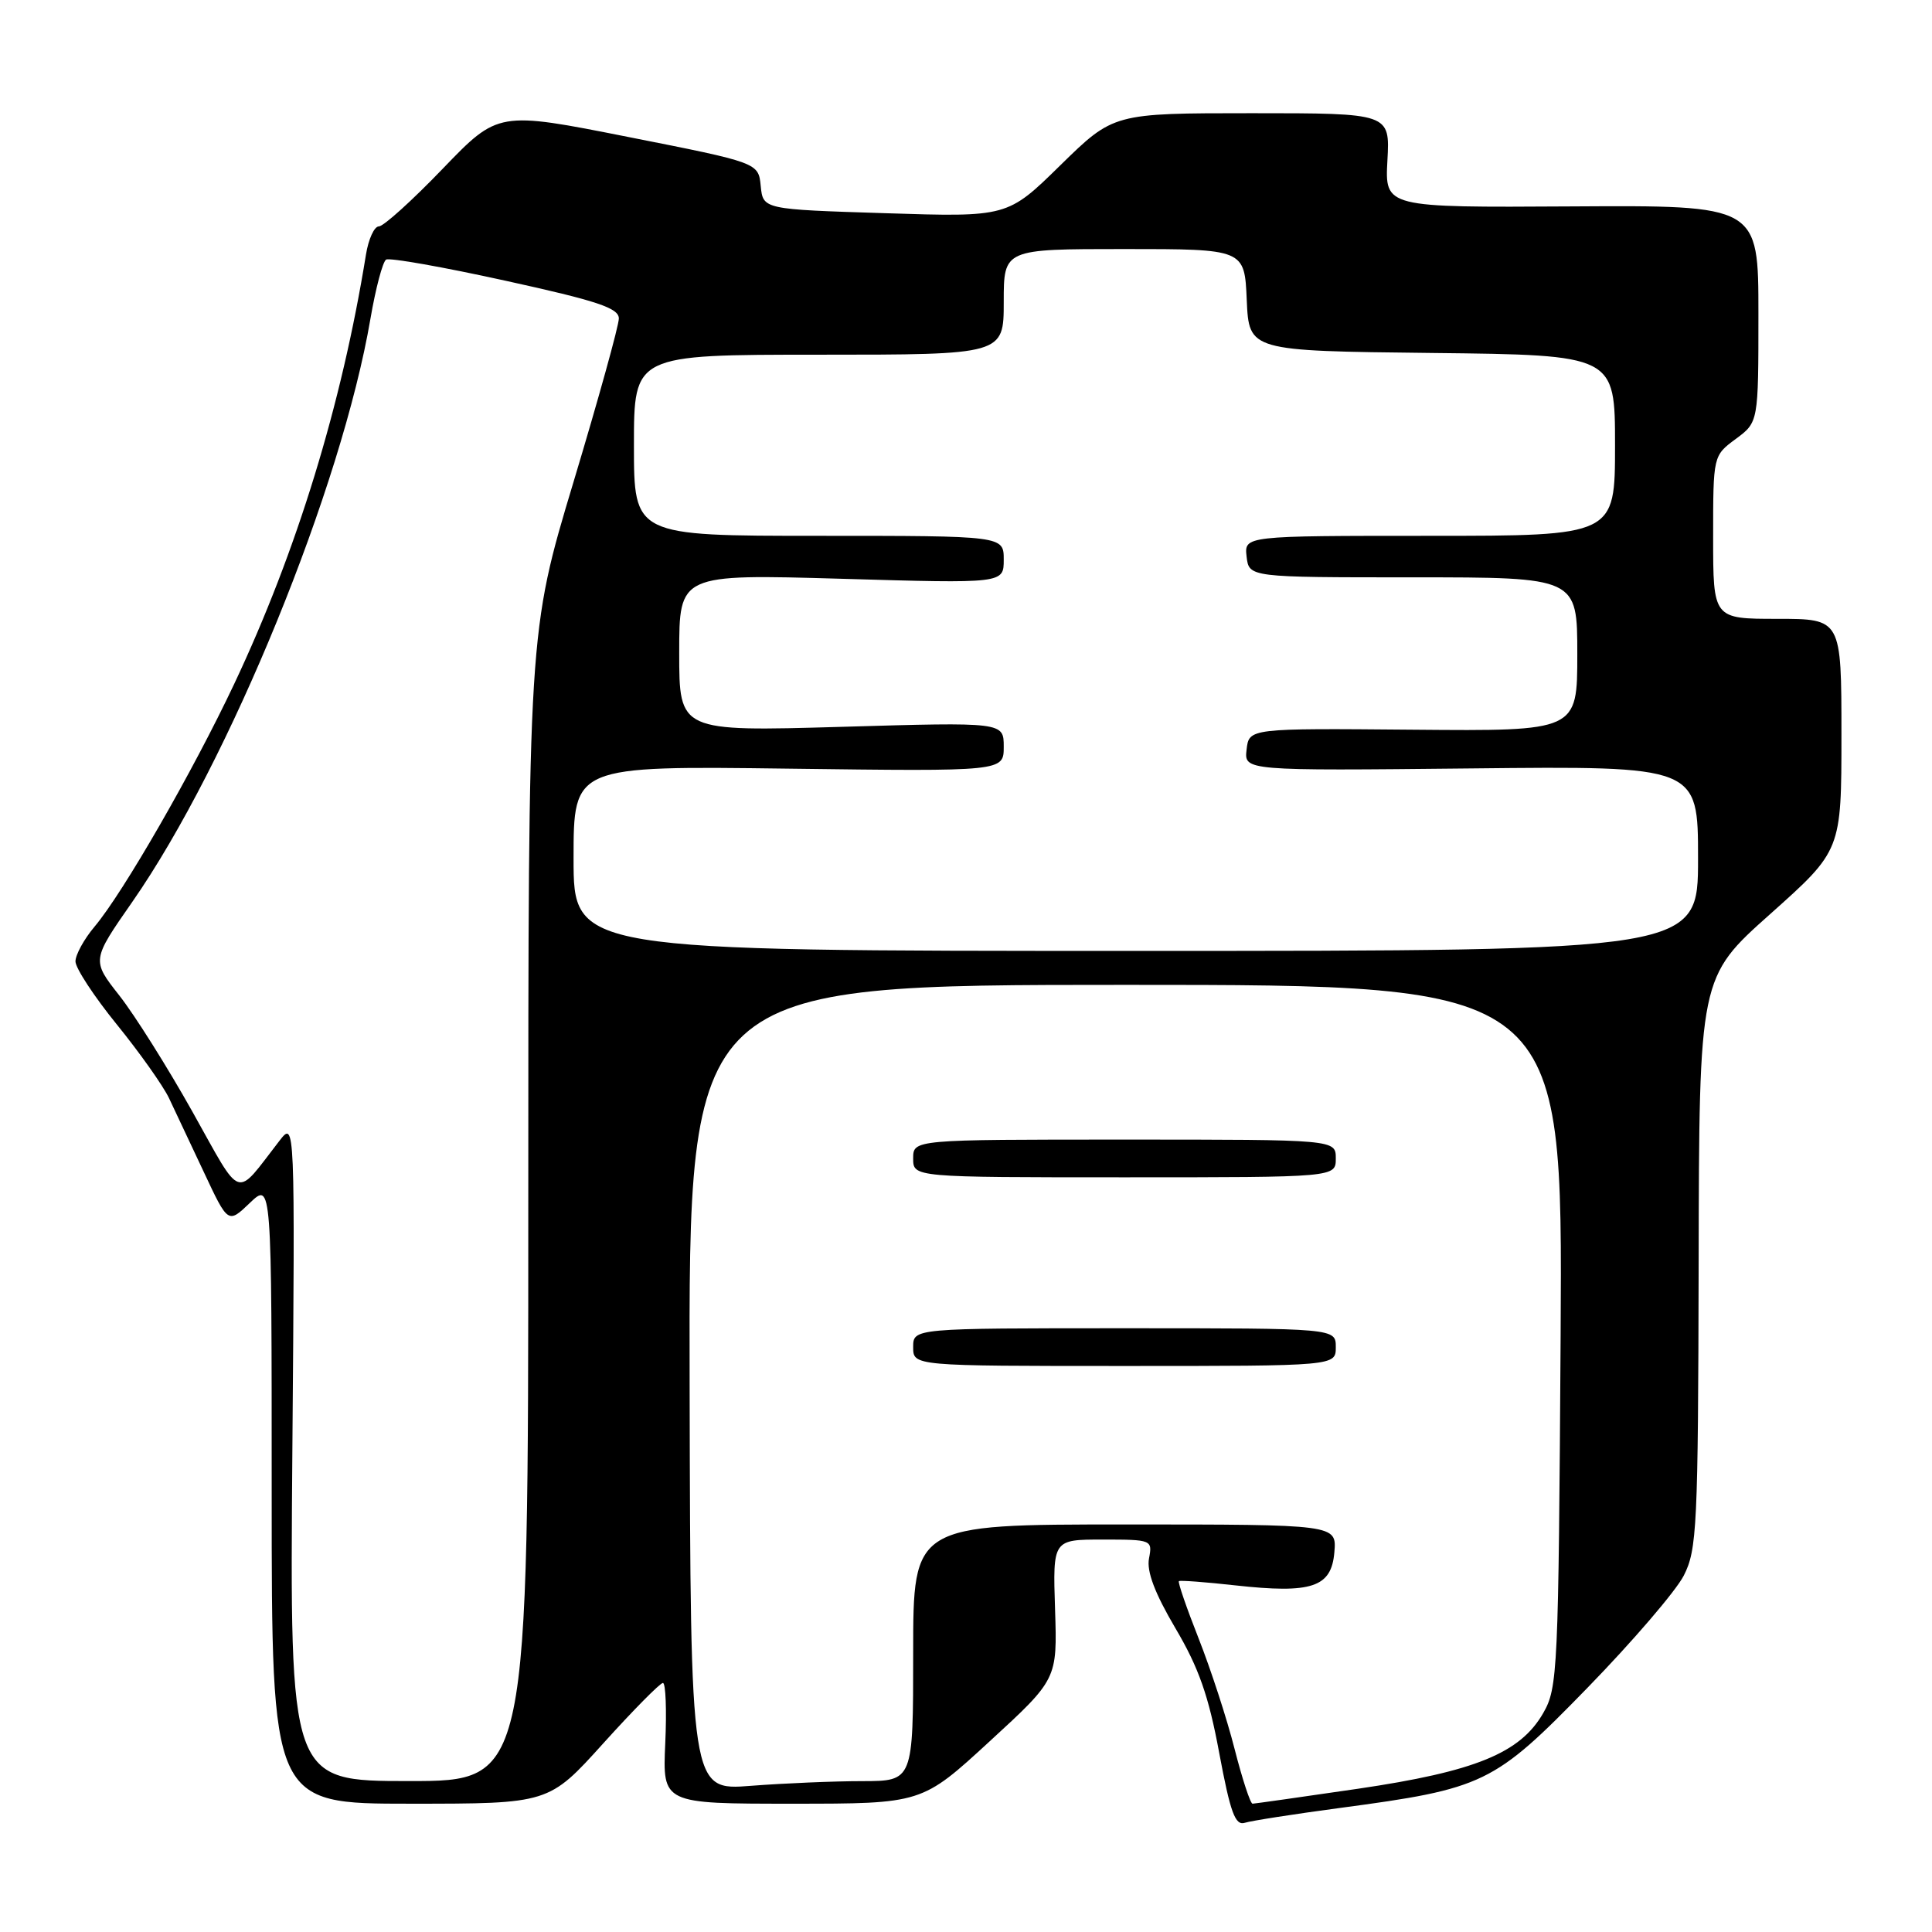 <?xml version="1.0" encoding="UTF-8" standalone="no"?>
<!DOCTYPE svg PUBLIC "-//W3C//DTD SVG 1.1//EN" "http://www.w3.org/Graphics/SVG/1.1/DTD/svg11.dtd" >
<svg xmlns="http://www.w3.org/2000/svg" xmlns:xlink="http://www.w3.org/1999/xlink" version="1.1" viewBox="0 0 256 256">
 <g >
 <path fill="currentColor"
d=" M 177.50 239.57 C 196.66 237.01 197.93 236.40 210.35 223.64 C 216.32 217.51 222.05 210.83 223.10 208.79 C 224.86 205.35 225.01 202.37 225.08 167.29 C 225.15 129.50 225.15 129.50 234.58 121.10 C 244.00 112.69 244.00 112.69 244.00 97.35 C 244.00 82.00 244.00 82.00 235.50 82.00 C 227.00 82.00 227.00 82.00 227.00 71.19 C 227.00 60.38 227.00 60.38 230.00 58.16 C 233.00 55.94 233.00 55.94 233.00 41.57 C 233.00 27.20 233.00 27.20 208.25 27.35 C 183.50 27.50 183.50 27.50 183.84 21.25 C 184.18 15.00 184.18 15.00 165.87 15.00 C 147.55 15.00 147.55 15.00 140.52 21.88 C 133.50 28.77 133.50 28.77 117.30 28.25 C 101.11 27.74 101.11 27.74 100.80 24.65 C 100.50 21.56 100.50 21.56 83.25 18.15 C 66.01 14.73 66.01 14.73 58.66 22.36 C 54.62 26.56 50.82 30.00 50.20 30.00 C 49.59 30.00 48.82 31.69 48.49 33.75 C 45.28 53.63 39.33 73.04 31.04 90.61 C 25.58 102.18 16.33 118.27 12.54 122.77 C 11.14 124.43 10.00 126.51 10.00 127.39 C 10.00 128.28 12.47 132.04 15.48 135.75 C 18.49 139.46 21.60 143.85 22.39 145.50 C 23.17 147.15 25.25 151.57 27.02 155.33 C 30.22 162.16 30.22 162.16 33.11 159.39 C 36.00 156.63 36.00 156.63 36.00 197.81 C 36.00 239.00 36.00 239.00 54.36 239.00 C 72.72 239.00 72.72 239.00 79.94 231.00 C 83.91 226.60 87.47 223.00 87.84 223.00 C 88.21 223.00 88.35 226.60 88.15 231.00 C 87.79 239.00 87.79 239.00 104.97 239.00 C 122.15 239.00 122.15 239.00 131.12 230.75 C 140.10 222.50 140.10 222.50 139.80 213.25 C 139.50 204.00 139.50 204.00 146.11 204.00 C 152.62 204.00 152.72 204.04 152.25 206.50 C 151.92 208.21 153.01 211.10 155.75 215.75 C 158.84 220.98 160.15 224.70 161.55 232.26 C 163.03 240.18 163.67 241.93 164.94 241.53 C 165.80 241.26 171.45 240.38 177.50 239.57 Z  M 163.59 231.75 C 162.58 227.76 160.43 221.18 158.83 217.12 C 157.23 213.07 156.05 209.64 156.21 209.51 C 156.37 209.38 159.73 209.63 163.68 210.07 C 173.84 211.19 176.42 210.33 176.81 205.68 C 177.12 202.00 177.12 202.00 149.06 202.00 C 121.00 202.00 121.00 202.00 121.00 219.00 C 121.00 236.00 121.00 236.00 114.25 236.01 C 110.54 236.01 103.90 236.29 99.50 236.63 C 91.50 237.26 91.50 237.26 91.38 183.88 C 91.25 130.50 91.25 130.50 149.16 130.50 C 207.07 130.50 207.07 130.50 206.79 177.00 C 206.51 221.52 206.41 223.65 204.48 227.00 C 201.43 232.30 195.48 234.73 179.93 237.02 C 172.54 238.10 166.26 238.99 165.97 239.00 C 165.68 239.00 164.61 235.74 163.59 231.75 Z  M 177.00 178.50 C 177.00 176.00 177.00 176.00 149.00 176.00 C 121.00 176.00 121.00 176.00 121.00 178.50 C 121.00 181.00 121.00 181.00 149.00 181.00 C 177.00 181.00 177.00 181.00 177.00 178.50 Z  M 177.00 153.50 C 177.00 151.00 177.00 151.00 149.00 151.00 C 121.00 151.00 121.00 151.00 121.00 153.50 C 121.00 156.00 121.00 156.00 149.00 156.00 C 177.00 156.00 177.00 156.00 177.00 153.50 Z  M 38.74 192.25 C 39.09 148.50 39.09 148.50 37.02 151.17 C 31.05 158.87 32.19 159.25 25.50 147.31 C 22.20 141.42 17.84 134.49 15.82 131.92 C 12.14 127.24 12.14 127.24 17.54 119.49 C 30.37 101.05 45.28 64.55 49.09 42.21 C 49.78 38.19 50.71 34.68 51.16 34.40 C 51.61 34.12 58.73 35.38 66.99 37.20 C 79.17 39.87 82.00 40.82 82.00 42.20 C 82.00 43.14 79.30 52.87 76.00 63.84 C 70.00 83.77 70.00 83.77 70.00 159.89 C 70.00 236.00 70.00 236.00 54.20 236.00 C 38.39 236.00 38.39 236.00 38.74 192.25 Z  M 76.00 113.74 C 76.00 101.48 76.00 101.48 104.50 101.85 C 133.00 102.22 133.00 102.22 133.00 98.95 C 133.00 95.68 133.00 95.68 111.50 96.31 C 90.00 96.93 90.00 96.93 90.00 86.50 C 90.00 76.07 90.00 76.07 111.50 76.69 C 133.00 77.32 133.00 77.32 133.00 74.16 C 133.00 71.00 133.00 71.00 108.50 71.00 C 84.00 71.00 84.00 71.00 84.00 59.00 C 84.00 47.00 84.00 47.00 108.50 47.00 C 133.00 47.00 133.00 47.00 133.00 40.00 C 133.00 33.00 133.00 33.00 148.95 33.00 C 164.91 33.00 164.91 33.00 165.20 39.75 C 165.50 46.50 165.50 46.50 189.75 46.77 C 214.00 47.04 214.00 47.04 214.00 59.02 C 214.00 71.00 214.00 71.00 189.43 71.00 C 164.87 71.00 164.87 71.00 165.18 73.75 C 165.50 76.50 165.50 76.50 187.25 76.50 C 209.00 76.50 209.00 76.50 209.00 86.69 C 209.00 96.88 209.00 96.88 187.25 96.69 C 165.50 96.50 165.50 96.50 165.18 99.32 C 164.85 102.13 164.85 102.13 194.93 101.82 C 225.00 101.50 225.00 101.50 225.00 113.75 C 225.00 126.00 225.00 126.00 150.50 126.00 C 76.00 126.00 76.00 126.00 76.00 113.74 Z "/>
</g>
</svg>